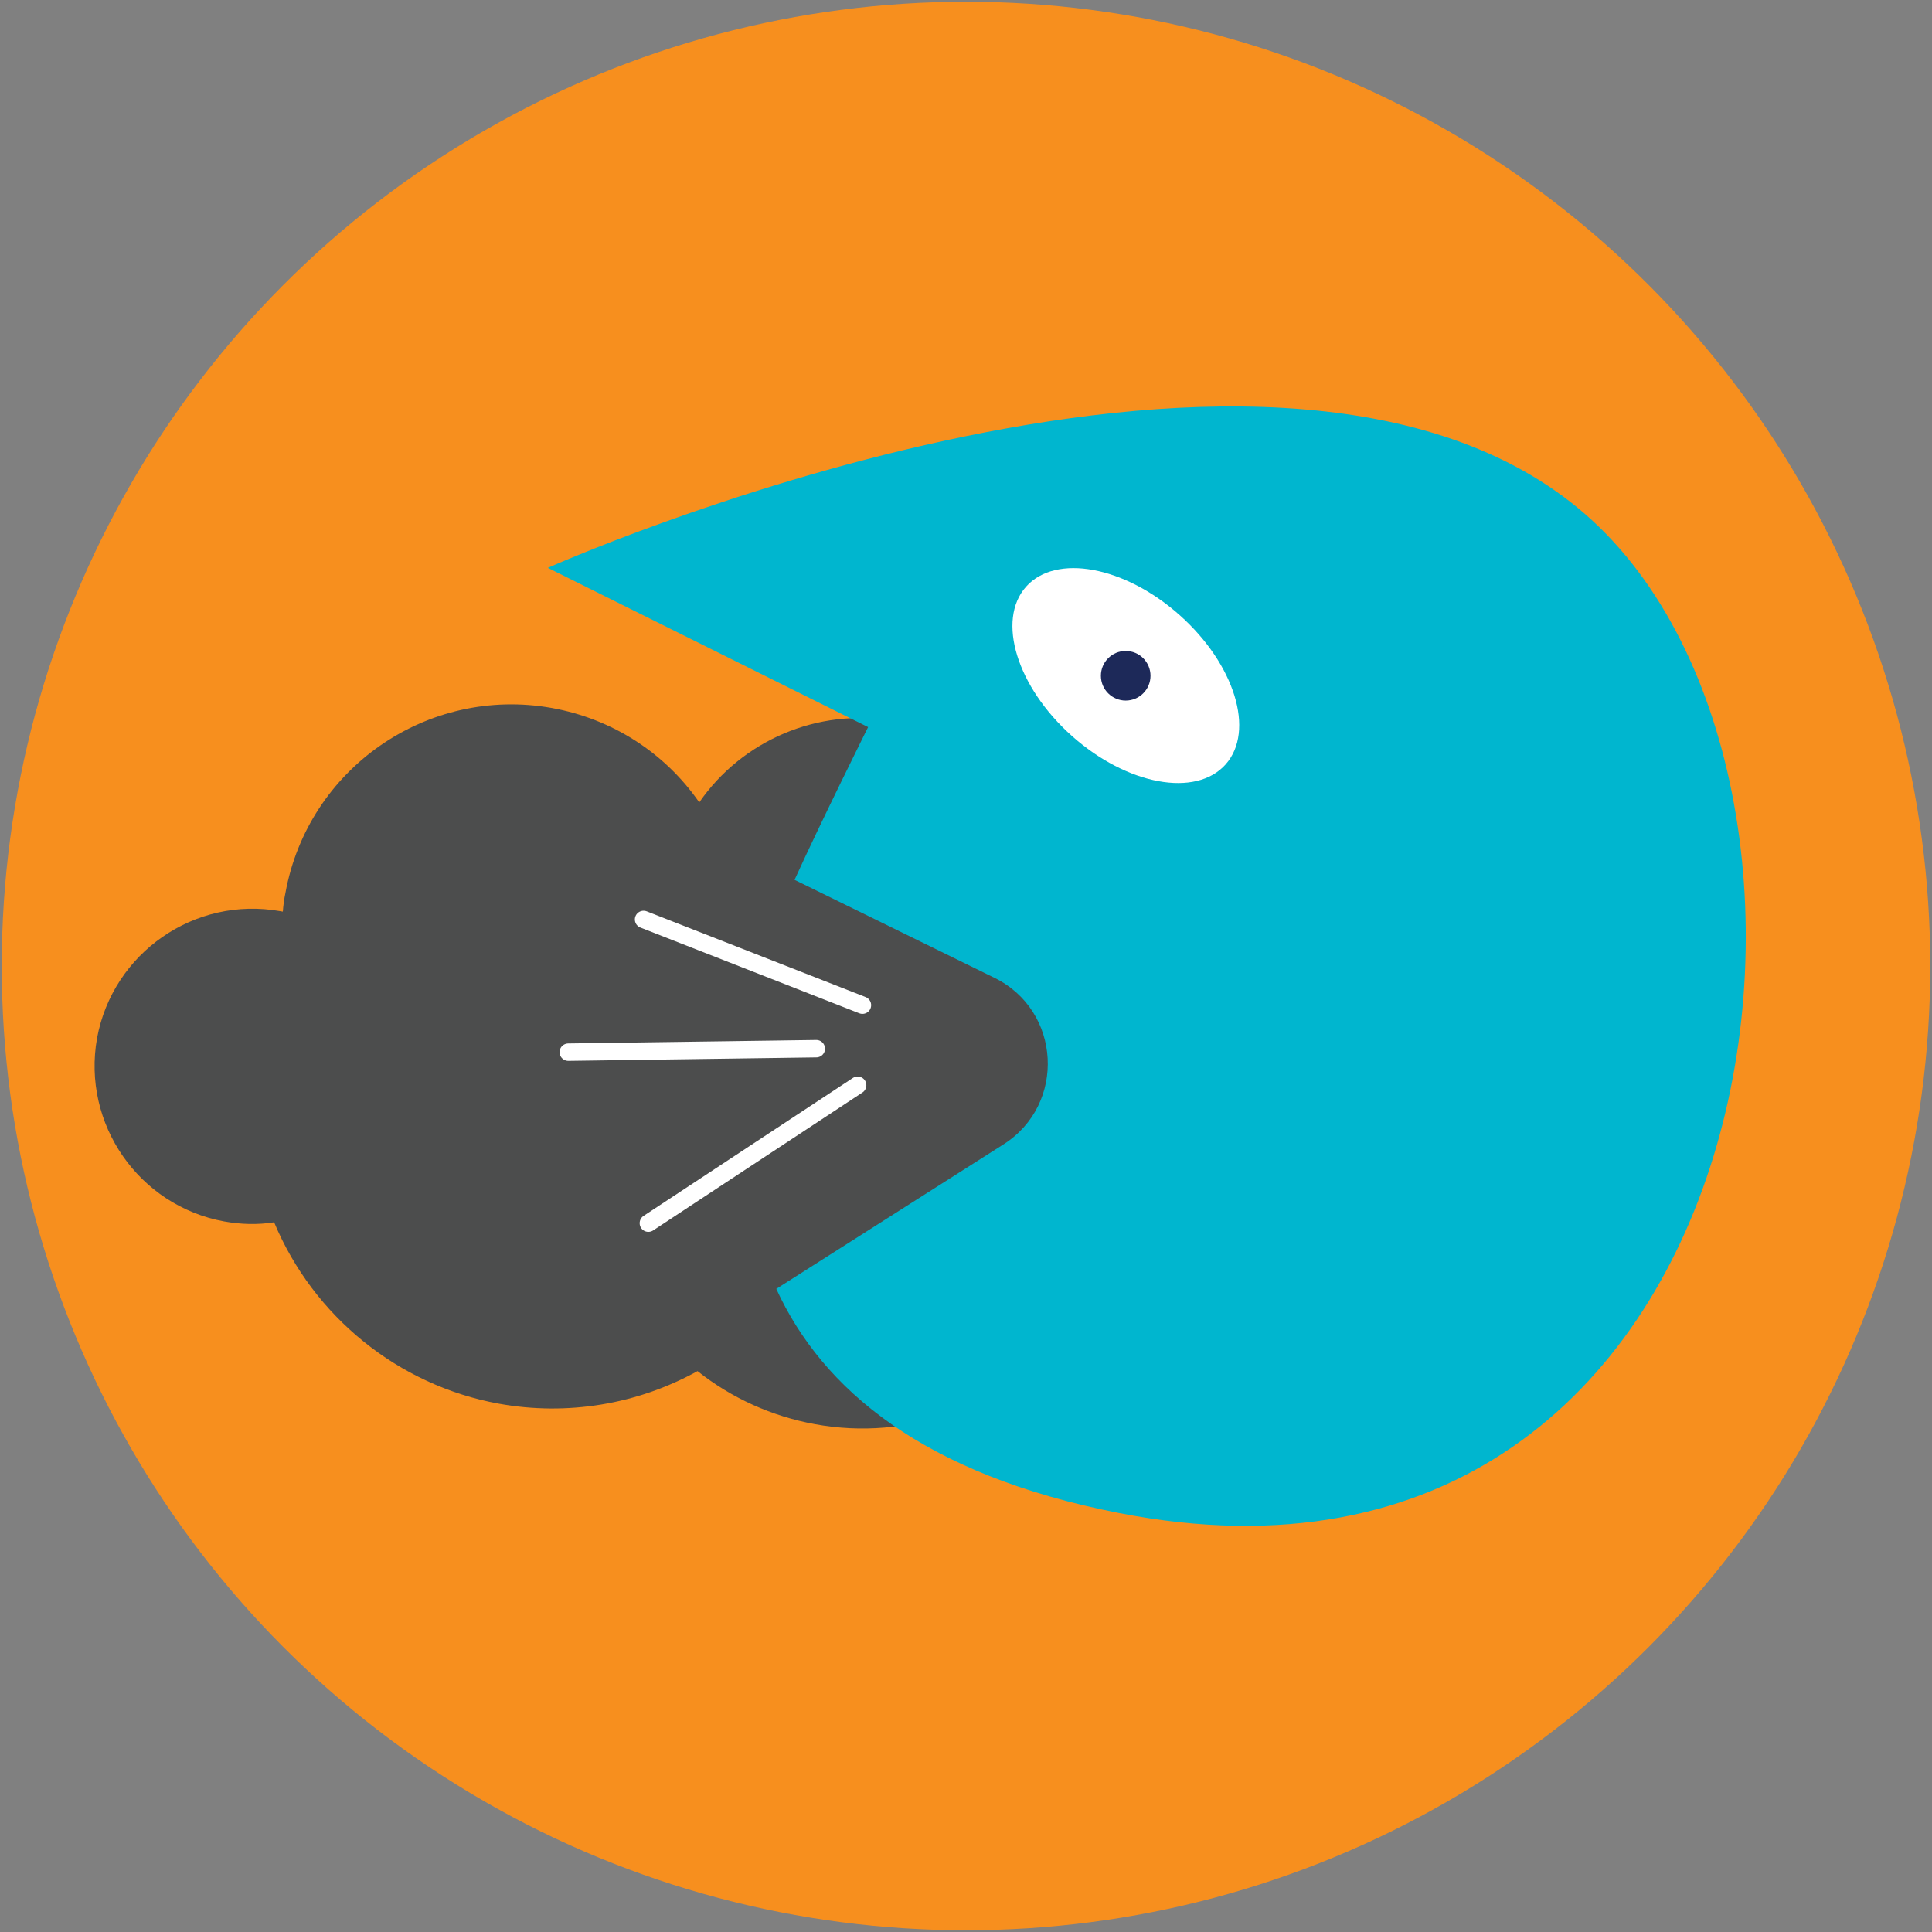 <?xml version="1.0" encoding="utf-8"?>
<!-- Generator: Adobe Illustrator 23.1.1, SVG Export Plug-In . SVG Version: 6.00 Build 0)  -->
<svg version="1.1" id="Layer_1" xmlns="http://www.w3.org/2000/svg" xmlns:xlink="http://www.w3.org/1999/xlink" x="0px" y="0px"
	 viewBox="0 0 444 444" style="enable-background:new 0 0 444 444;" xml:space="preserve">
<rect x="0" y="0" width="444" height="444" fill="#808080" stroke="none"/>
<style type="text/css">
	.st0{fill:#F78F1E;}
	.st1{fill:#4C4D4D;}
	.st2{fill:#00B6CF;}
	.st3{fill:#FFFFFF;}
	.st4{fill:#1D2959;}
	.st5{fill:#FFFFFF;stroke:#FFFFFF;stroke-width:4;stroke-linecap:round;stroke-miterlimit:10;}
</style>
<g>
	<circle class="st0" cx="222" cy="222" r="221.6"/>
	<path class="st1" d="M278.2,225.7c0.4-1.3,0.8-2.7,1-4.1c2.7-15.2-7.4-29.8-22.6-32.5c-6.3-1.1-12.7-0.1-18.3,2.9
		c-5.8-13.7-18.2-23.7-33-26.3c-17.3-3.1-34.8,4.5-44.6,18.7c-7.9-11.4-20-19.2-33.9-21.7c-28.6-5.1-56,13.9-61.2,42.5
		c-0.3,1.4-0.5,2.9-0.6,4.3c-0.2,0-0.4-0.1-0.6-0.1c-19.7-3.5-38.5,9.6-42.1,29.2c-3.5,19.7,9.6,38.5,29.2,42.1
		c3.9,0.7,7.7,0.8,11.5,0.2c9,21.6,28.5,37.5,51.7,41.7c15.6,2.8,31.7,0.2,45.6-7.5c7.8,6.2,17.1,10.4,27,12.2
		c21.4,3.9,43-3.9,57.1-20.4c4.6,2.8,9.7,4.7,15.1,5.7c24.1,4.3,47.3-11.7,51.6-35.9C315.3,253.5,300.6,231.3,278.2,225.7
		L278.2,225.7z M273.7,228c0.3,0.1,0.6,0.1,1,0.2c-0.4-0.1-0.7-0.2-1.1-0.2H273.7z"/>
	<path class="st2" d="M362.7,116.8c-72.4-59.7-236.8,13.7-236.8,13.7l73.6,36.6c0,0-11,22.1-16.9,35.1l45.9,22.5
		c15.4,7.5,16.6,29.1,2.1,38.3l-52.2,33.2c10.6,23.1,33.8,42.7,78.7,51.5C408.4,377.3,435.1,176.5,362.7,116.8L362.7,116.8z"/>
	
		<ellipse transform="matrix(0.665 -0.747 0.747 0.665 -29.391 245.166)" class="st3" cx="258.7" cy="155.4" rx="18.6" ry="30.7"/>
	<circle class="st4" cx="258.7" cy="155.3" r="5.7"/>
	<path class="st2" d="M276.9,99.3l55,49l-17.3,19.4l-55-49L276.9,99.3z"/>
	<path class="st5" d="M198.2,231l-50.3-19.7 M149,281.1l48.1-31.7 M187.6,241l-57,0.8"/>
</g>
</svg>

